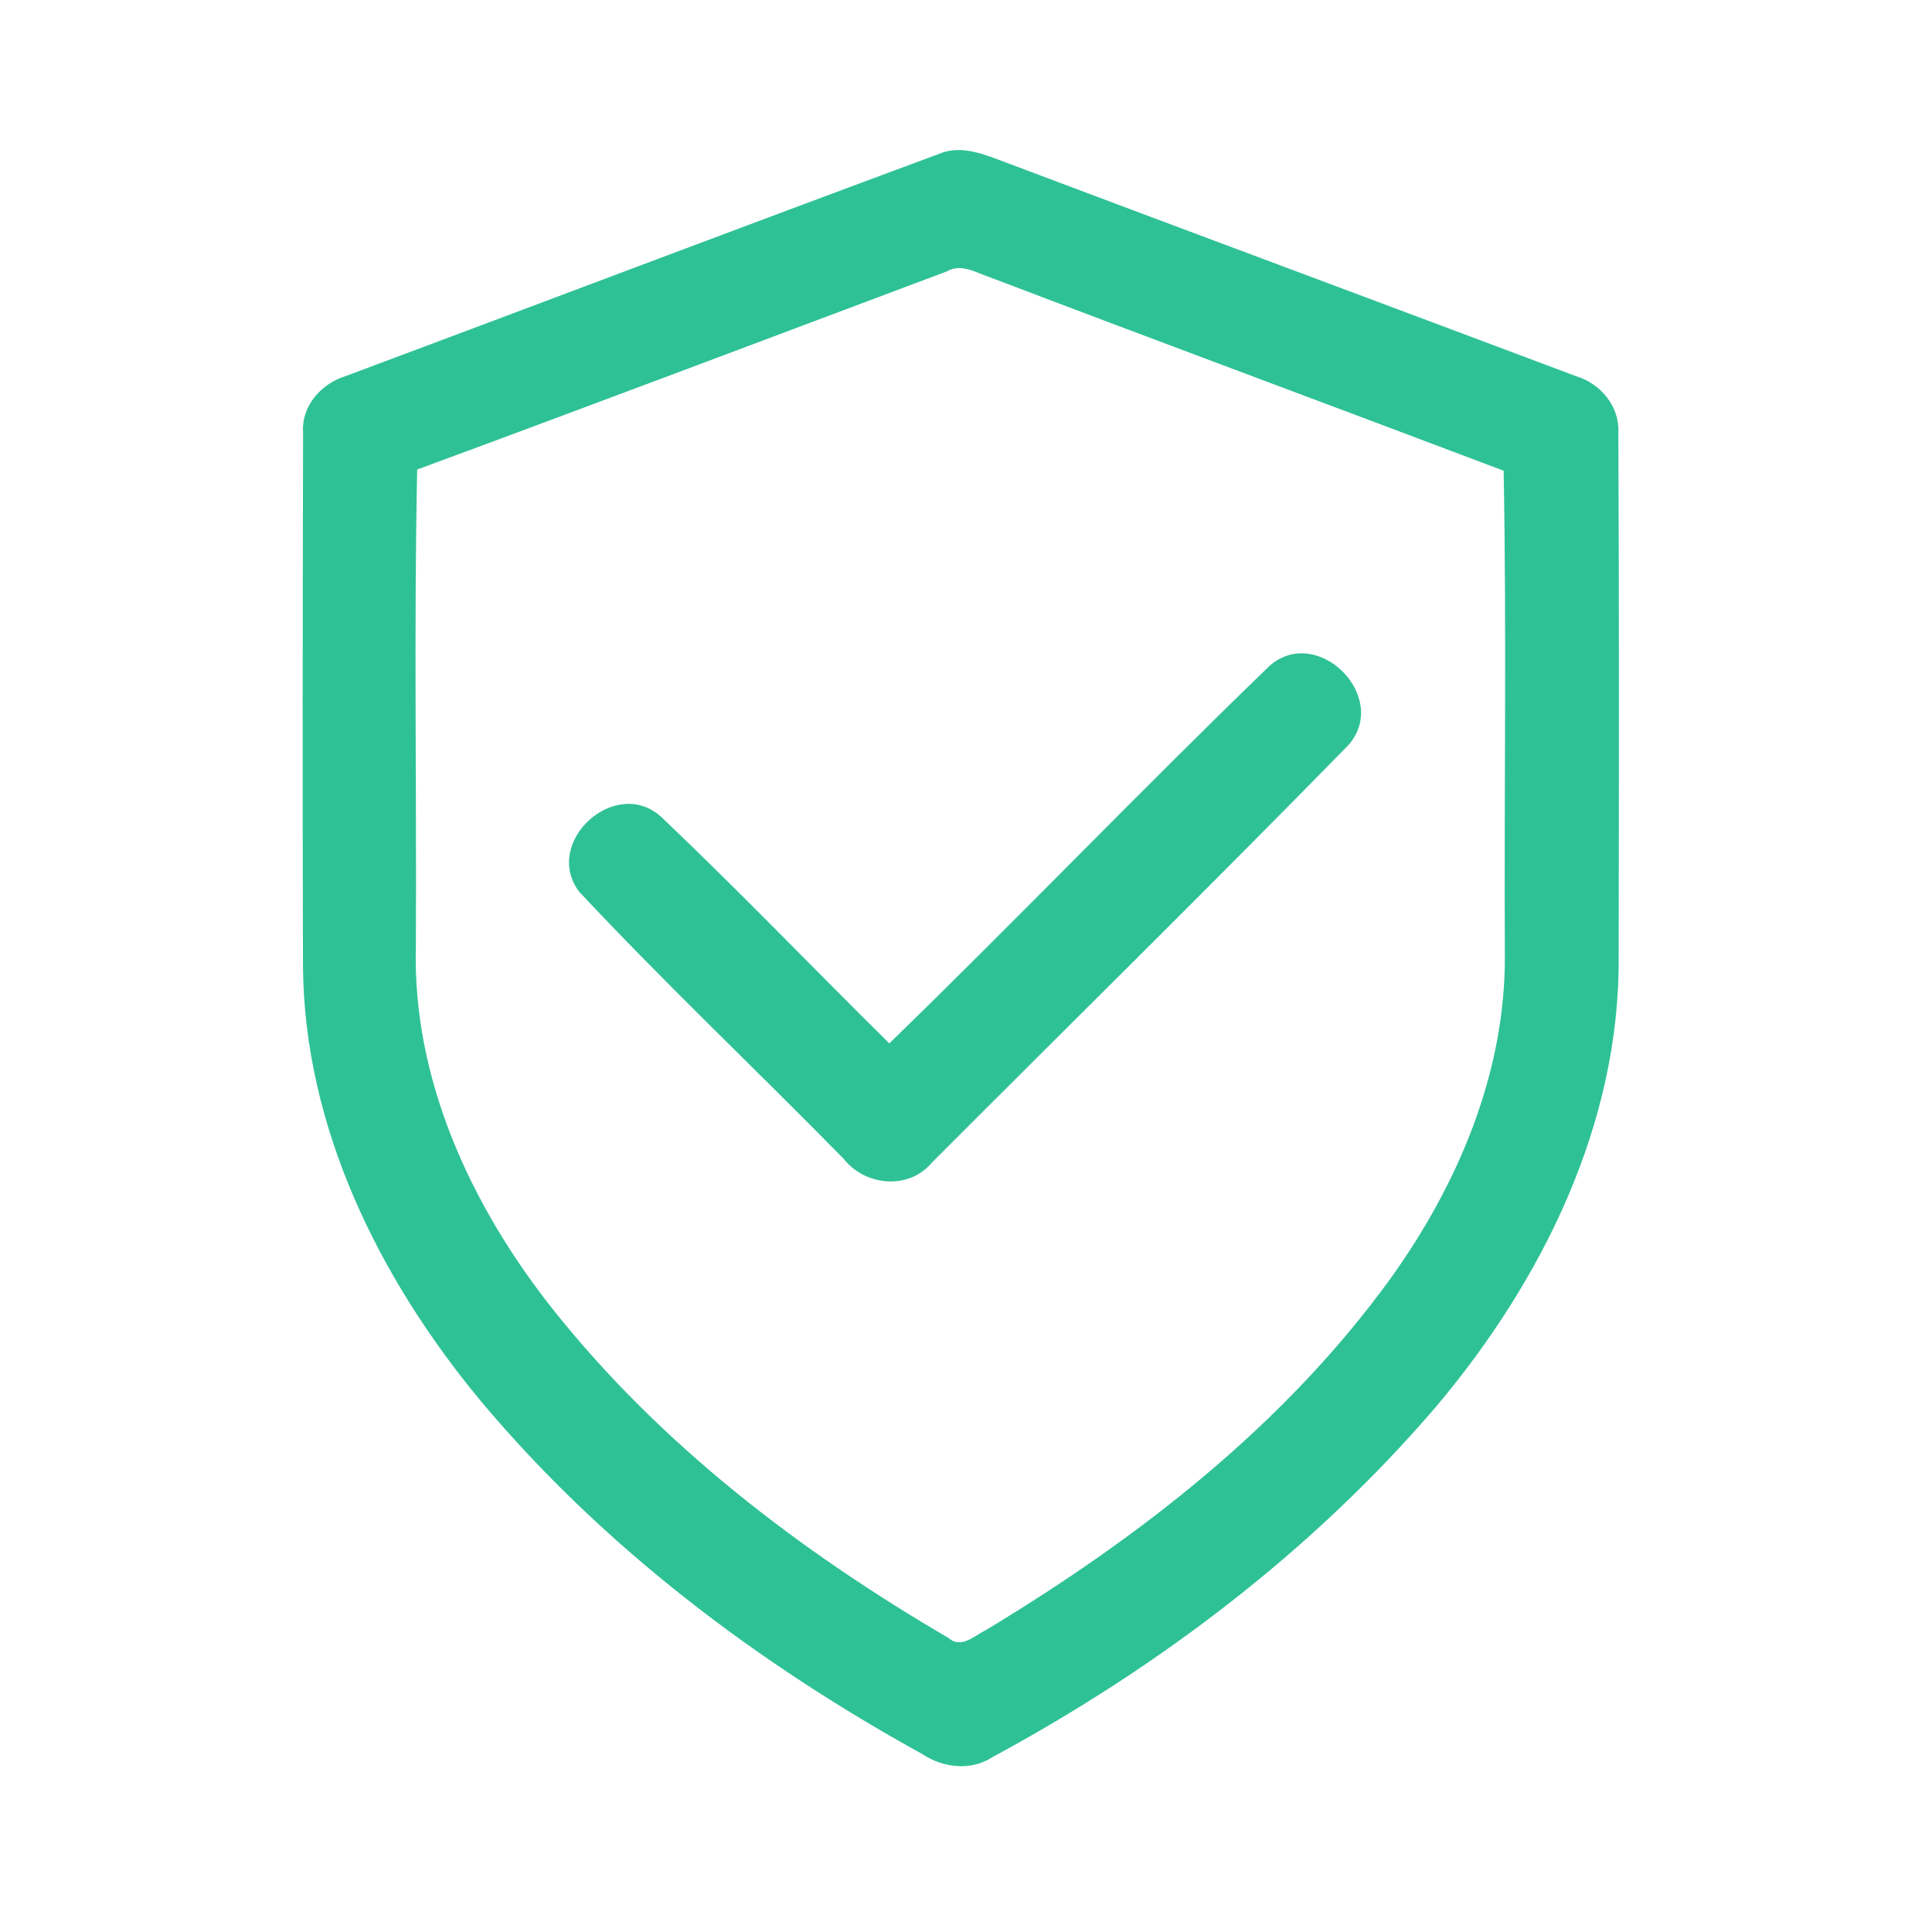 <?xml version="1.0" encoding="UTF-8" ?>
<!DOCTYPE svg PUBLIC "-//W3C//DTD SVG 1.1//EN" "http://www.w3.org/Graphics/SVG/1.1/DTD/svg11.dtd">
<svg width="192pt" height="192pt" viewBox="0 0 192 192" version="1.1" xmlns="http://www.w3.org/2000/svg">
<g id="#2fc196ff">
<path fill="#2fc196" opacity="1.00" d=" M 93.25 15.32 C 95.19 14.46 97.25 15.12 99.12 15.83 C 118.29 23.05 137.49 30.19 156.67 37.40 C 159.06 38.12 160.95 40.39 160.83 42.96 C 160.91 60.31 160.89 77.66 160.86 95.02 C 161.02 111.62 153.26 127.27 142.76 139.74 C 130.50 154.08 115.21 165.66 98.65 174.61 C 96.50 176.03 93.72 175.69 91.64 174.31 C 75.18 165.23 59.87 153.68 47.77 139.22 C 37.71 127.10 30.22 112.04 30.11 96.02 C 30.06 78.33 30.08 60.63 30.12 42.93 C 29.95 40.33 31.95 38.11 34.34 37.38 C 53.98 30.04 73.59 22.60 93.25 15.32 M 41.46 46.66 C 41.13 62.44 41.41 78.22 41.33 94.01 C 40.96 107.25 46.83 119.86 54.90 130.06 C 65.59 143.54 79.50 154.16 94.28 162.79 C 95.53 163.90 96.88 162.52 98.00 161.98 C 113.23 152.80 127.64 141.61 138.15 127.11 C 144.86 117.79 149.61 106.64 149.55 95.01 C 149.47 78.93 149.73 62.85 149.43 46.78 C 132.43 40.35 115.39 34.03 98.41 27.57 C 97.04 27.12 95.53 26.13 94.10 26.97 C 76.56 33.55 59.04 40.18 41.46 46.66 Z" />
<path fill="#2fc196" opacity="1.00" d=" M 126.19 66.15 C 130.96 62.02 138.17 69.27 134.02 74.03 C 120.34 88.02 106.38 101.74 92.56 115.59 C 90.28 118.28 85.97 117.86 83.86 115.18 C 75.13 106.28 66.05 97.70 57.54 88.60 C 53.87 83.66 61.23 77.03 65.74 81.21 C 73.45 88.53 80.81 96.22 88.38 103.69 C 101.12 91.32 113.42 78.48 126.19 66.15 Z" />
</g>
</svg>
